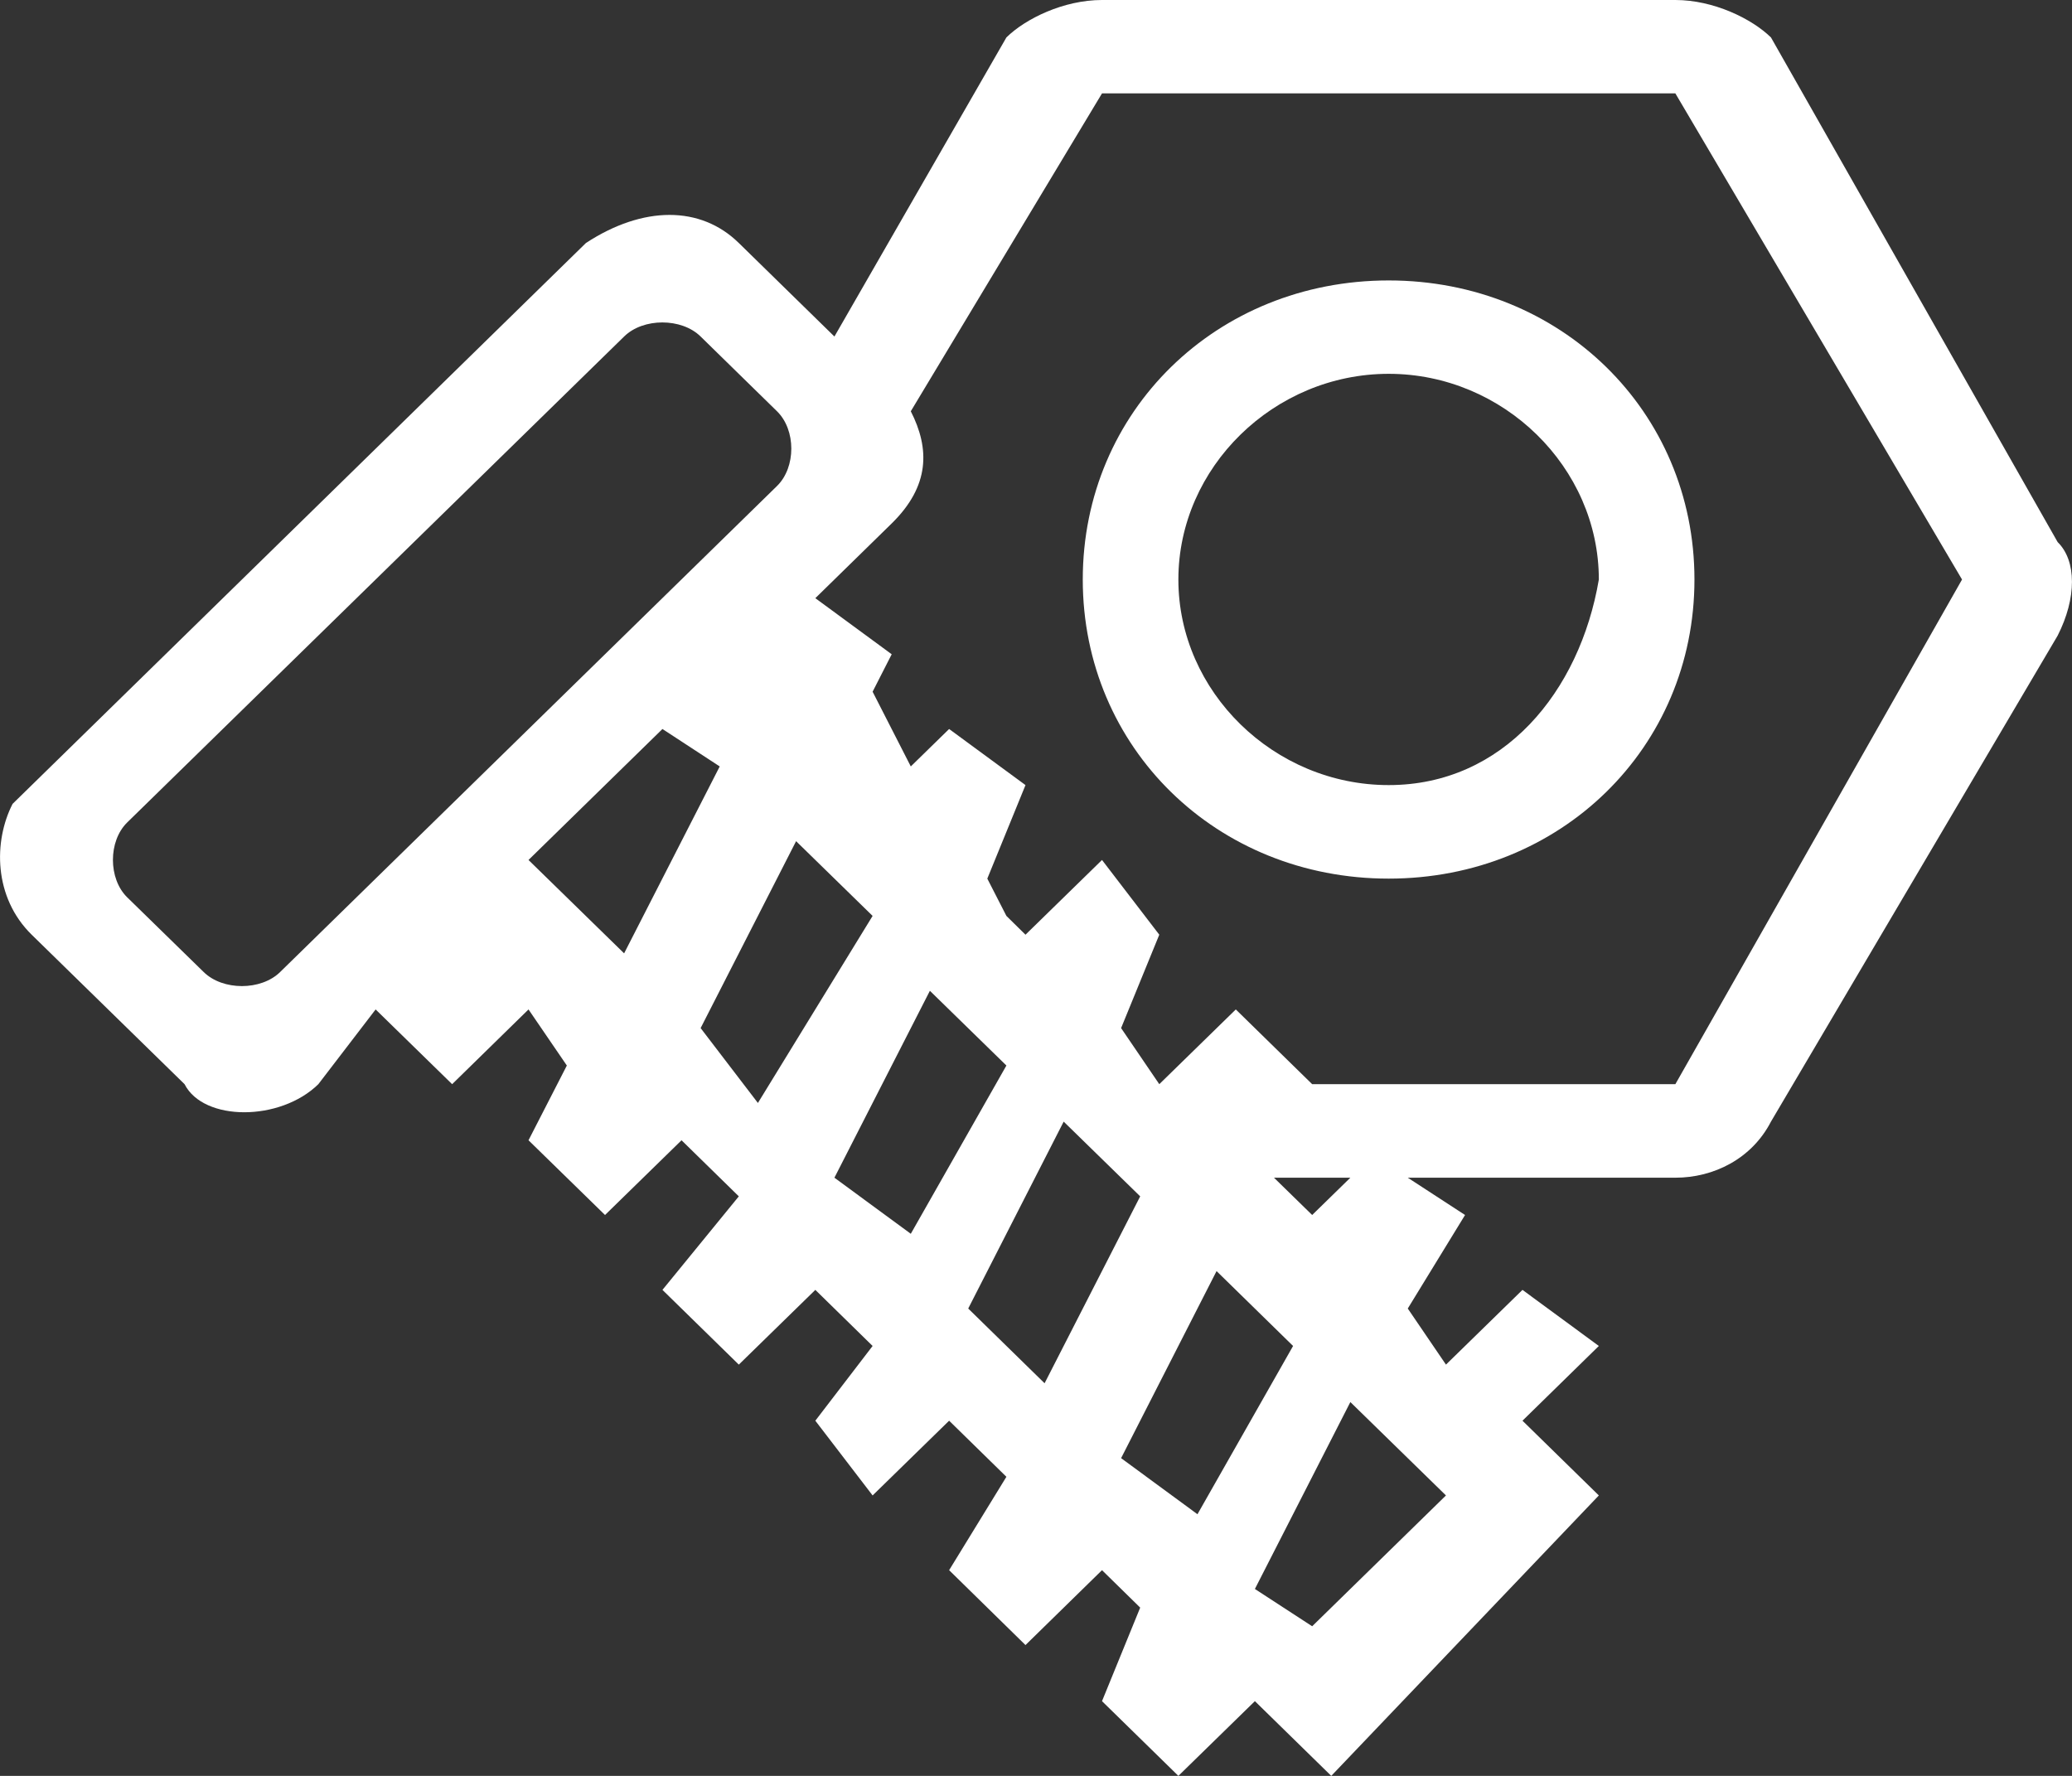 <svg 
 xmlns="http://www.w3.org/2000/svg"
 xmlns:xlink="http://www.w3.org/1999/xlink"
 width="14px" height="12px">
<rect width="100%" height="100%" fill="#333333" stroke="none"/>
<path fill-rule="evenodd"  fill="rgb(255, 255, 255)"
 d="M13.903,4.295 L11.966,7.579 C11.836,7.831 11.578,7.958 11.320,7.958 L9.512,7.958 L9.899,8.210 L9.512,8.842 L9.770,9.221 L10.287,8.716 L10.803,9.095 L10.287,9.600 L10.803,10.105 L8.995,12.000 L8.479,11.495 L7.962,12.000 L7.446,11.495 L7.704,10.863 L7.446,10.610 L6.929,11.116 L6.413,10.610 L6.800,9.979 L6.413,9.600 L5.896,10.105 L5.509,9.600 L5.896,9.095 L5.509,8.716 L4.992,9.221 L4.476,8.716 L4.992,8.084 L4.605,7.705 L4.088,8.210 L3.571,7.705 L3.830,7.200 L3.571,6.821 L3.055,7.326 L2.538,6.821 L2.151,7.326 C1.893,7.579 1.376,7.579 1.247,7.326 L0.214,6.316 C-0.044,6.063 -0.044,5.684 0.085,5.432 L3.959,1.642 C4.346,1.389 4.734,1.389 4.992,1.642 L5.638,2.274 L6.800,0.253 C6.929,0.126 7.187,-0.000 7.446,-0.000 L11.320,-0.000 C11.578,-0.000 11.836,0.126 11.966,0.253 L13.903,3.663 C14.032,3.789 14.032,4.042 13.903,4.295 ZM8.866,10.989 L9.770,10.105 L9.124,9.474 L8.479,10.737 L8.866,10.989 ZM9.124,7.958 L8.608,7.958 L8.866,8.210 L9.124,7.958 ZM8.091,10.232 L8.737,9.095 L8.220,8.589 L7.575,9.853 L8.091,10.232 ZM7.058,9.347 L7.704,8.084 L7.187,7.579 L6.542,8.842 L7.058,9.347 ZM6.154,8.337 L6.800,7.200 L6.283,6.695 L5.638,7.958 L6.154,8.337 ZM4.217,6.442 L4.863,5.179 L4.476,4.926 L3.571,5.811 L4.217,6.442 ZM5.250,2.779 L4.734,2.274 C4.605,2.147 4.346,2.147 4.217,2.274 L0.859,5.558 C0.731,5.684 0.731,5.937 0.859,6.063 L1.376,6.568 C1.505,6.695 1.764,6.695 1.893,6.568 L5.250,3.284 C5.379,3.158 5.379,2.905 5.250,2.779 ZM4.734,6.947 L5.121,7.453 L5.896,6.189 L5.379,5.684 L4.734,6.947 ZM11.320,0.631 L7.446,0.631 L6.154,2.779 C6.283,3.032 6.283,3.284 6.025,3.537 L5.509,4.042 L6.025,4.421 L5.896,4.674 L6.154,5.179 L6.413,4.926 L6.929,5.305 L6.671,5.937 L6.800,6.189 L6.929,6.316 L7.446,5.811 L7.833,6.316 L7.575,6.947 L7.833,7.326 L8.350,6.821 L8.866,7.326 L11.320,7.326 L13.257,3.916 L11.320,0.631 ZM9.383,5.937 C8.220,5.937 7.316,5.053 7.316,3.916 C7.316,2.779 8.220,1.895 9.383,1.895 C10.545,1.895 11.449,2.779 11.449,3.916 C11.449,5.053 10.545,5.937 9.383,5.937 ZM9.383,2.526 C8.608,2.526 7.962,3.158 7.962,3.916 C7.962,4.674 8.608,5.305 9.383,5.305 C10.158,5.305 10.674,4.674 10.803,3.916 C10.803,3.158 10.158,2.526 9.383,2.526 Z"/>
</svg>
